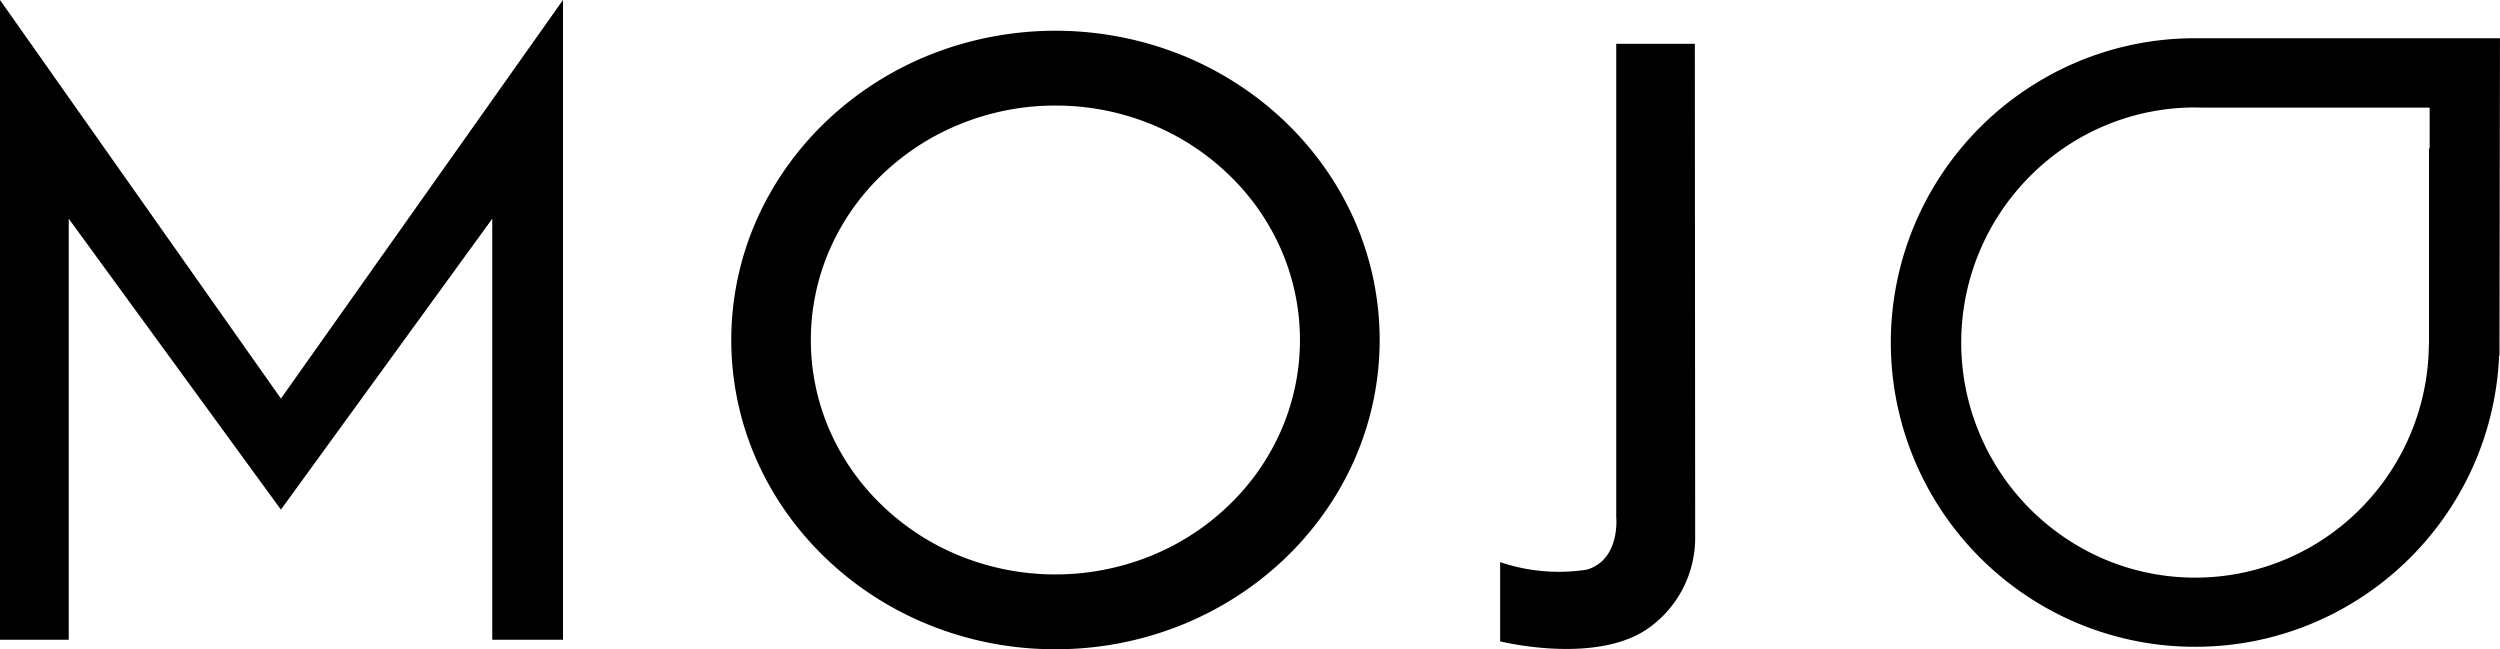 <svg xmlns="http://www.w3.org/2000/svg" width="80.983" height="21.032" viewBox="0 0 80.983 21.032"><g transform="translate(-245.394 -0.832)"><path d="M10.5,20.035a10.874,10.874,0,0,1-4.088-.787,10.673,10.673,0,0,1-1.784-.924A10.487,10.487,0,0,1,3.076,17.1a10.21,10.21,0,0,1-1.282-1.483,9.883,9.883,0,0,1-.968-1.7,9.624,9.624,0,0,1,0-7.8,9.883,9.883,0,0,1,.968-1.7A10.209,10.209,0,0,1,3.076,2.934,10.487,10.487,0,0,1,4.63,1.711,10.673,10.673,0,0,1,6.414.787a11.008,11.008,0,0,1,8.176,0,10.673,10.673,0,0,1,1.784.924,10.487,10.487,0,0,1,1.554,1.223,10.21,10.21,0,0,1,1.282,1.483,9.883,9.883,0,0,1,.968,1.7,9.624,9.624,0,0,1,0,7.8,9.883,9.883,0,0,1-.968,1.7A10.21,10.21,0,0,1,17.929,17.1a10.487,10.487,0,0,1-1.554,1.223,10.673,10.673,0,0,1-1.784.924A10.874,10.874,0,0,1,10.5,20.035Zm0-17.612a8.158,8.158,0,0,0-3.082.6A7.918,7.918,0,0,0,4.9,4.648a7.559,7.559,0,0,0-1.7,2.414,7.333,7.333,0,0,0,0,5.912,7.56,7.56,0,0,0,1.7,2.414,7.918,7.918,0,0,0,2.517,1.627,8.255,8.255,0,0,0,6.164,0A7.918,7.918,0,0,0,16.1,15.388a7.56,7.56,0,0,0,1.7-2.414,7.333,7.333,0,0,0,0-5.912,7.56,7.56,0,0,0-1.7-2.414A7.918,7.918,0,0,0,13.584,3.02,8.158,8.158,0,0,0,10.5,2.424Z" transform="translate(269.082 1.828)"/><path d="M-2105.606,2886.554v-20.723l9.1,12.912,9.137-12.912v20.723h-2.291v-13.637l-6.846,9.423-6.873-9.423v13.637Z" transform="translate(2351 -2865)"/><path d="M-2128.849,2893.992v-2.567a5.917,5.917,0,0,0,2.811.243c1.088-.327.949-1.7.949-1.7l0-15.333h2.546l.011,15.973a3.58,3.58,0,0,1-1.6,3.015C-2125.847,2894.741-2128.849,2893.992-2128.849,2893.992Z" transform="translate(2422.838 -2872.384)"/><path d="M9.856,19.712a9.81,9.81,0,0,1-5.511-1.683A9.886,9.886,0,0,1,.774,13.692a9.843,9.843,0,0,1,.909-9.347A9.884,9.884,0,0,1,6.02.774,9.8,9.8,0,0,1,9.856,0h9.872l-.016,10.277H19.7a9.806,9.806,0,0,1-1.674,5.089,9.885,9.885,0,0,1-4.337,3.571A9.8,9.8,0,0,1,9.856,19.712Zm0-17.47A7.528,7.528,0,0,0,4.5,4.473a7.63,7.63,0,0,0,2.407,12.4,7.538,7.538,0,0,0,8.3-1.632,7.611,7.611,0,0,0,2.217-5.319h.006V3.554l.02.024,0,0V2.254h-.023V2.246h-7.35C10.008,2.244,9.931,2.243,9.856,2.243Z" transform="translate(306.648 2.071)"/></g></svg>